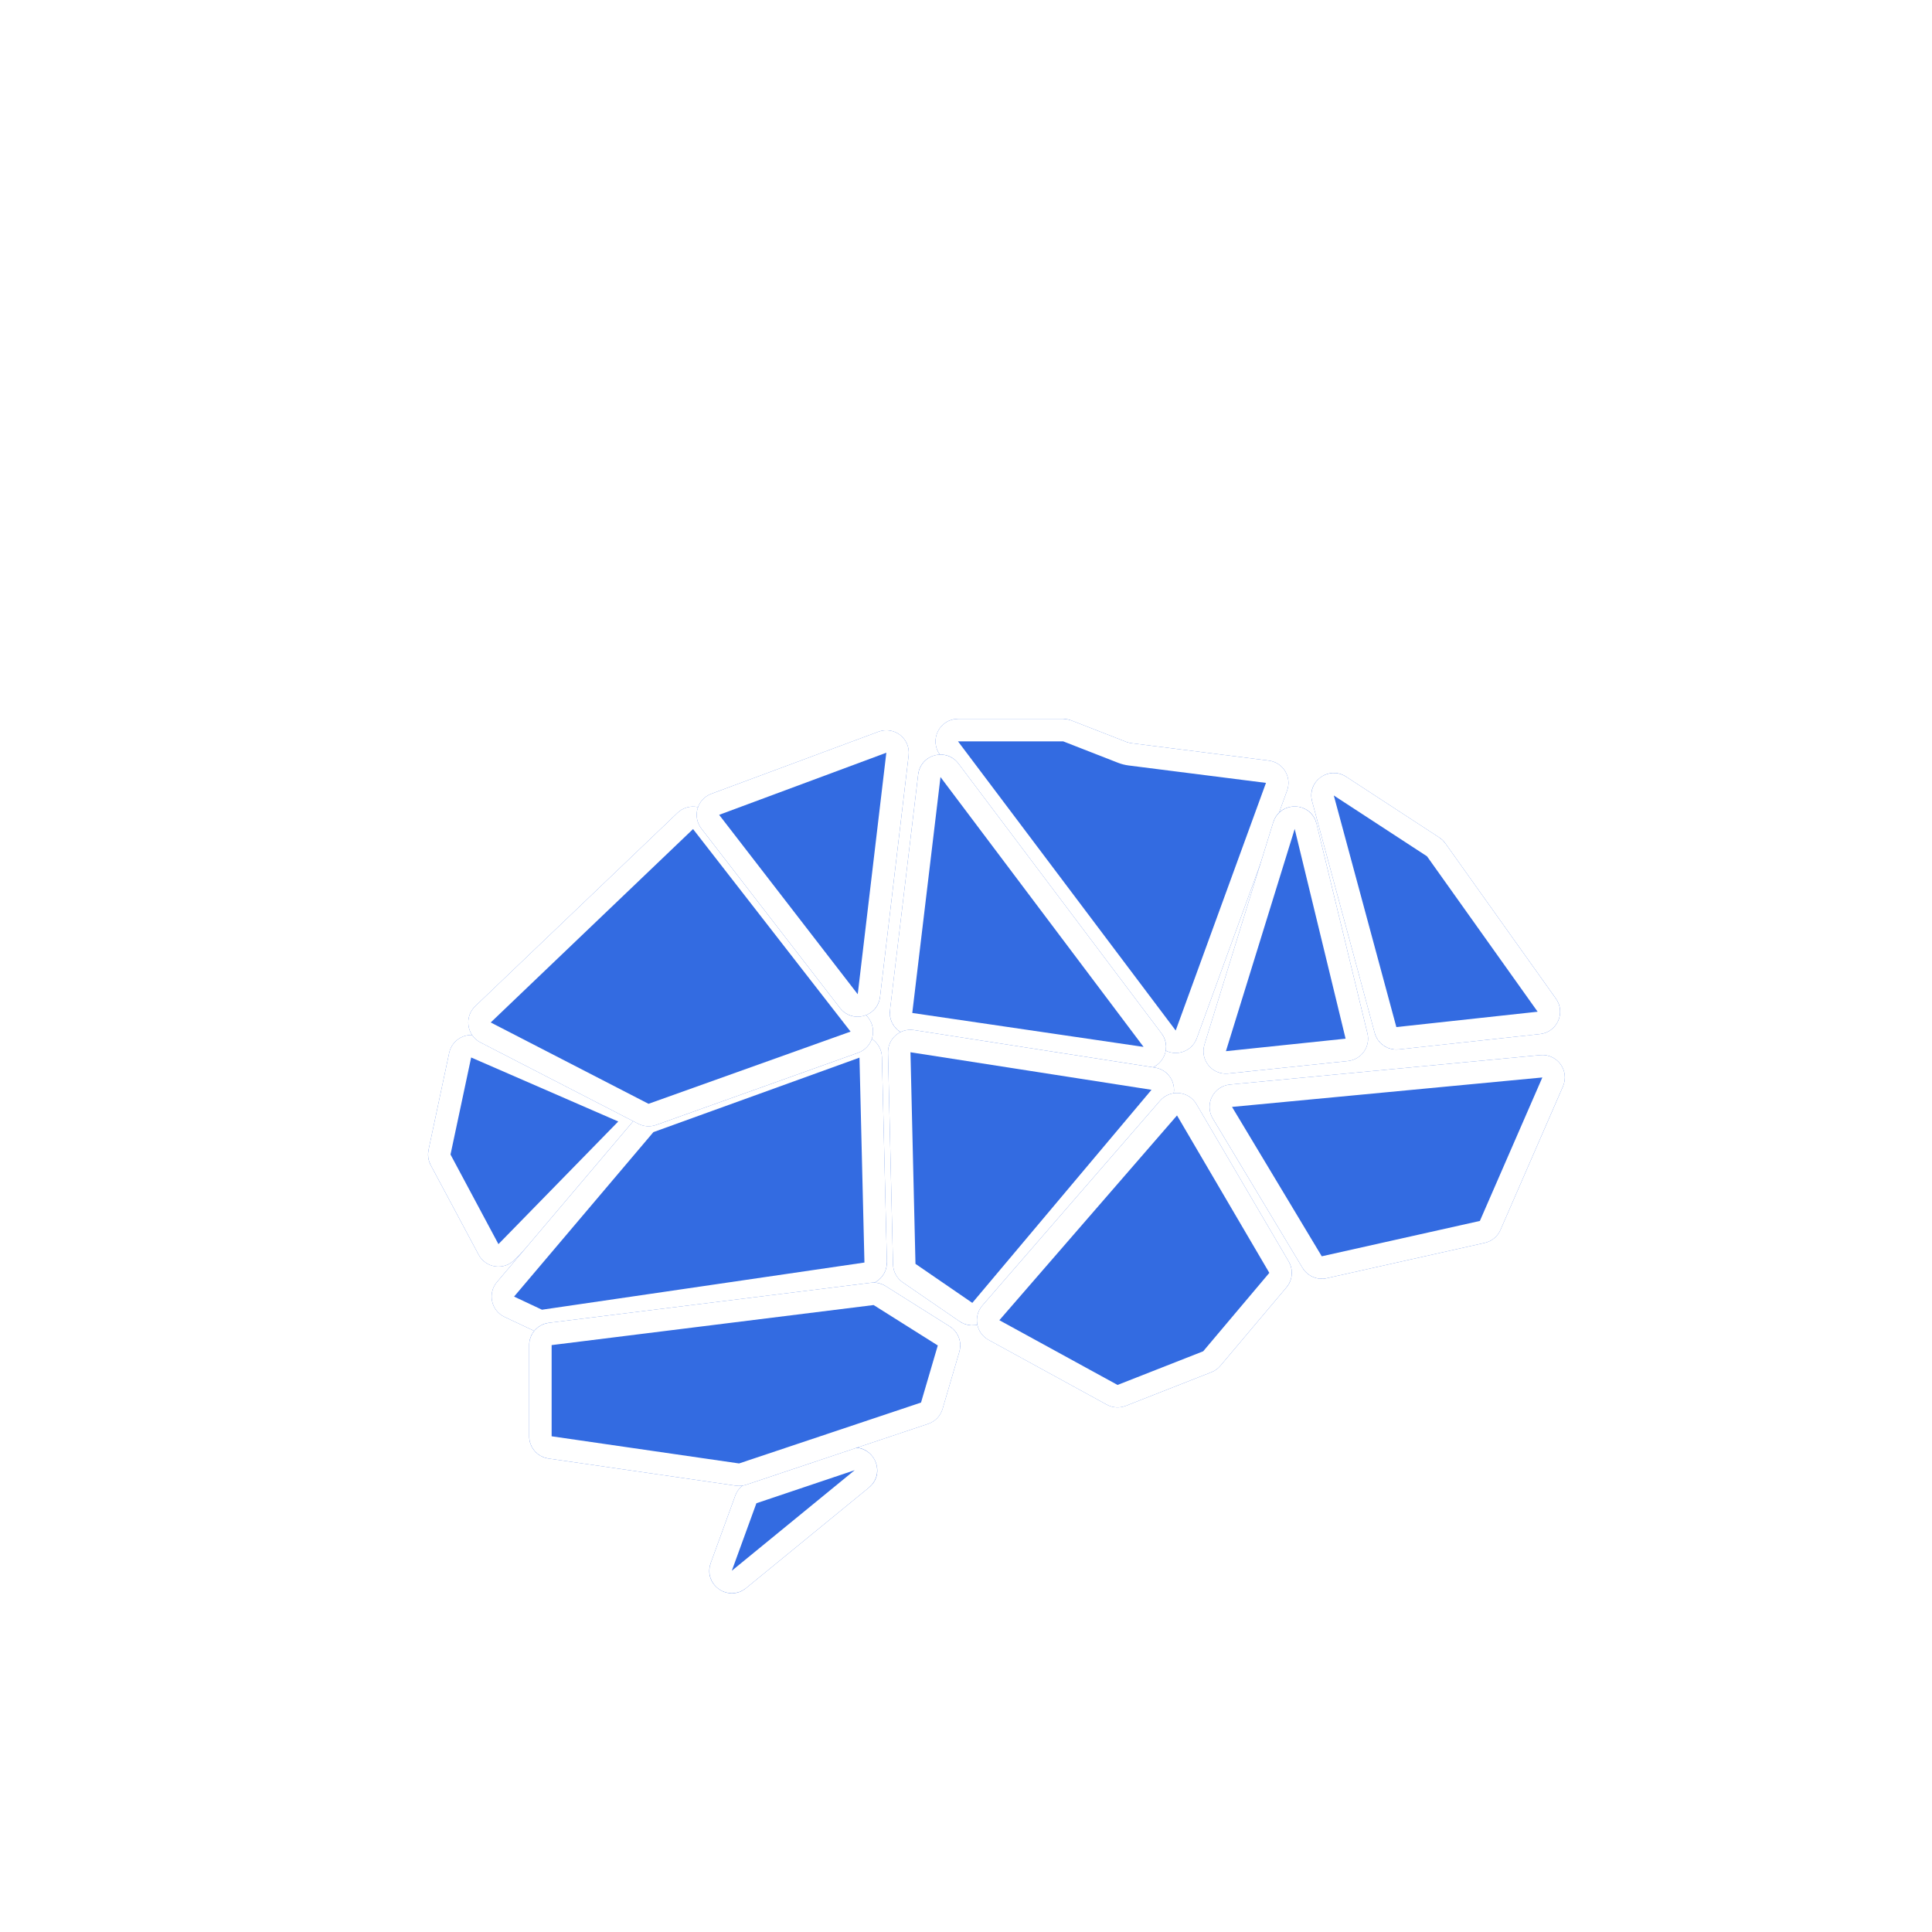 <svg width="86" height="86" viewBox="0 0 86 86" fill="none" xmlns="http://www.w3.org/2000/svg">
<path d="M58.033 83.48H58.976L59.637 82.808L81.604 60.48L82.25 59.824V58.902V27.327V26.406L81.604 25.749L59.637 3.422L58.976 2.75H58.033L26.967 2.75H26.024L25.363 3.422L3.396 25.749L2.75 26.406V27.327L2.75 58.902V59.824L3.396 60.48L25.363 82.808L26.024 83.48H26.967H58.033Z" stroke="white" stroke-width="4.5"/>
<g filter="url(#filter0_ddd_711_71)">
<path d="M27.92 40.004L21.372 37.155C20.792 36.903 20.127 37.245 19.995 37.864L19.076 42.183C19.027 42.414 19.061 42.655 19.172 42.863L21.305 46.852C21.624 47.448 22.43 47.563 22.902 47.08L28.237 41.62C28.726 41.119 28.562 40.283 27.92 40.004Z" fill="#336BE1"/>
<path d="M21.173 37.614L27.721 40.463C28.042 40.602 28.124 41.02 27.879 41.27L22.545 46.73C22.308 46.972 21.905 46.914 21.746 46.616L19.613 42.627C19.558 42.523 19.541 42.403 19.565 42.287L20.484 37.968C20.55 37.659 20.883 37.487 21.173 37.614Z" stroke="white"/>
</g>
<g filter="url(#filter1_ddd_711_71)">
<path d="M28.744 40.454L37.918 37.139C38.56 36.907 39.241 37.372 39.258 38.055L39.479 47.176C39.491 47.682 39.124 48.117 38.624 48.19L24.268 50.29C24.073 50.318 23.875 50.289 23.697 50.205L22.457 49.62C21.862 49.34 21.695 48.571 22.12 48.069L28.321 40.748C28.434 40.615 28.58 40.514 28.744 40.454Z" fill="#336BE1"/>
<path d="M28.914 40.925L38.088 37.609C38.409 37.493 38.749 37.726 38.758 38.067L38.979 47.188C38.985 47.441 38.801 47.659 38.551 47.695L24.196 49.795C24.099 49.809 23.999 49.794 23.91 49.752L23.697 50.205L23.91 49.752L22.67 49.168C22.373 49.028 22.289 48.643 22.502 48.392L28.703 41.072C28.759 41.005 28.832 40.954 28.914 40.925Z" stroke="white"/>
</g>
<g filter="url(#filter2_ddd_711_71)">
<path d="M38.652 36.306L31.639 27.291C31.276 26.823 30.587 26.772 30.159 27.182L21.153 35.79C20.656 36.265 20.775 37.087 21.386 37.402L28.411 41.023C28.657 41.15 28.945 41.169 29.206 41.076L38.199 37.862C38.84 37.633 39.07 36.844 38.652 36.306Z" fill="#336BE1"/>
<path d="M31.245 27.598L38.257 36.613C38.466 36.882 38.351 37.276 38.031 37.391L29.037 40.605C28.907 40.652 28.763 40.642 28.64 40.579L21.615 36.958C21.309 36.8 21.25 36.389 21.498 36.152L30.505 27.543C30.719 27.338 31.063 27.364 31.245 27.598Z" stroke="white"/>
</g>
<g filter="url(#filter3_ddd_711_71)">
<path d="M47.325 23H42.644C41.819 23 41.349 23.942 41.845 24.602L51.536 37.473C52.013 38.107 53.002 37.96 53.274 37.214L57.293 26.191C57.513 25.588 57.116 24.938 56.479 24.857L50.367 24.082C50.285 24.072 50.205 24.051 50.129 24.021L47.689 23.069C47.573 23.023 47.45 23 47.325 23Z" fill="#336BE1"/>
<path d="M42.644 23.5H47.325C47.388 23.5 47.449 23.512 47.507 23.534L49.947 24.487C50.062 24.532 50.182 24.562 50.304 24.578L56.416 25.353C56.735 25.393 56.933 25.719 56.823 26.02L52.804 37.043C52.669 37.416 52.174 37.489 51.935 37.173L42.244 24.301C41.996 23.971 42.231 23.5 42.644 23.5Z" stroke="white"/>
</g>
<g filter="url(#filter4_ddd_711_71)">
<path d="M42.663 24.988L51.703 37C52.241 37.714 51.643 38.721 50.759 38.591L40.463 37.08C39.927 37.001 39.551 36.51 39.616 35.972L40.871 25.471C40.978 24.576 42.121 24.268 42.663 24.988Z" fill="#336BE1"/>
<path d="M42.264 25.289L51.304 37.301C51.573 37.658 51.274 38.161 50.832 38.096L40.536 36.585C40.268 36.546 40.08 36.3 40.112 36.031L41.368 25.53C41.421 25.083 41.993 24.929 42.264 25.289Z" stroke="white"/>
</g>
<g filter="url(#filter5_ddd_711_71)">
<path d="M40.184 48.082L42.715 49.82C43.139 50.111 43.715 50.033 44.047 49.639L52.024 40.154C52.526 39.558 52.183 38.642 51.413 38.522L40.682 36.851C40.066 36.755 39.514 37.239 39.528 37.862L39.751 47.281C39.758 47.602 39.92 47.9 40.184 48.082Z" fill="#336BE1"/>
<path d="M42.998 49.408L40.467 47.67C40.335 47.579 40.254 47.43 40.251 47.269L40.028 37.851C40.021 37.539 40.297 37.297 40.605 37.345L51.336 39.017C51.721 39.076 51.892 39.534 51.641 39.832L43.664 49.317C43.498 49.514 43.21 49.553 42.998 49.408Z" stroke="white"/>
</g>
<g filter="url(#filter6_ddd_711_71)">
<path d="M39.105 23.57L31.663 26.334C31.031 26.569 30.808 27.349 31.22 27.883L37.389 35.868C37.937 36.577 39.068 36.264 39.174 35.375L40.447 24.625C40.535 23.882 39.806 23.309 39.105 23.57Z" fill="#336BE1"/>
<path d="M31.837 26.803L39.279 24.038C39.63 23.908 39.994 24.195 39.95 24.566L38.677 35.316C38.624 35.761 38.059 35.917 37.785 35.563L31.616 27.577C31.409 27.31 31.521 26.92 31.837 26.803Z" stroke="white"/>
</g>
<g filter="url(#filter7_ddd_711_71)">
<path d="M43.729 49.112L51.637 39.997C52.085 39.48 52.909 39.556 53.255 40.146L57.364 47.153C57.579 47.519 57.54 47.98 57.267 48.304L54.322 51.796C54.215 51.923 54.078 52.021 53.923 52.082L50.112 53.579C49.836 53.687 49.526 53.668 49.266 53.525L44.005 50.644C43.445 50.338 43.312 49.593 43.729 49.112Z" fill="#336BE1"/>
<path d="M44.107 49.44L52.015 40.325C52.239 40.066 52.651 40.104 52.824 40.399L56.933 47.406C57.04 47.589 57.021 47.82 56.884 47.982L53.94 51.473C53.886 51.537 53.818 51.586 53.741 51.616L49.929 53.114C49.791 53.168 49.636 53.158 49.506 53.087L44.245 50.206C43.965 50.053 43.898 49.68 44.107 49.44Z" stroke="white"/>
</g>
<g filter="url(#filter8_ddd_711_71)">
<path d="M68.561 37.966L54.747 39.277C54.014 39.347 53.605 40.157 53.984 40.788L57.979 47.437C58.201 47.806 58.634 47.992 59.055 47.898L66.093 46.324C66.404 46.254 66.664 46.04 66.791 45.747L69.573 39.361C69.877 38.662 69.32 37.894 68.561 37.966Z" fill="#336BE1"/>
<path d="M54.794 39.775L68.609 38.464C68.988 38.428 69.266 38.812 69.114 39.161L66.333 45.547C66.269 45.694 66.14 45.801 65.984 45.836L58.946 47.41C58.736 47.457 58.519 47.364 58.408 47.18L54.413 40.53C54.223 40.215 54.428 39.81 54.794 39.775Z" stroke="white"/>
</g>
<g filter="url(#filter9_ddd_711_71)">
<path d="M60.001 38.229L54.674 38.787C53.96 38.861 53.403 38.182 53.615 37.497L56.676 27.603C56.976 26.633 58.364 26.676 58.603 27.663L60.869 36.999C61.012 37.587 60.603 38.166 60.001 38.229Z" fill="#336BE1"/>
<path d="M59.949 37.732L54.622 38.289C54.265 38.327 53.986 37.987 54.092 37.644L57.154 27.751C57.304 27.266 57.997 27.287 58.117 27.781L60.383 37.117C60.455 37.411 60.25 37.701 59.949 37.732Z" stroke="white"/>
</g>
<g filter="url(#filter10_ddd_711_71)">
<path d="M68.554 37.029L62.265 37.713C61.776 37.766 61.32 37.455 61.192 36.98L58.406 26.67C58.167 25.784 59.149 25.07 59.918 25.572L64.067 28.28C64.172 28.348 64.263 28.435 64.335 28.537L69.261 35.455C69.704 36.077 69.314 36.946 68.554 37.029Z" fill="#336BE1"/>
<path d="M68.5 36.532L62.211 37.216C61.966 37.243 61.739 37.087 61.674 36.849L58.889 26.54C58.769 26.096 59.26 25.74 59.645 25.991L63.794 28.698C63.846 28.733 63.892 28.776 63.928 28.827L68.853 35.745C69.075 36.056 68.88 36.49 68.5 36.532Z" stroke="white" stroke-linejoin="round"/>
</g>
<g filter="url(#filter11_ddd_711_71)">
<path d="M38.679 57.217L33.209 61.693C32.422 62.337 31.288 61.532 31.636 60.577L32.73 57.573C32.834 57.287 33.062 57.064 33.351 56.967L37.727 55.495C38.781 55.141 39.539 56.513 38.679 57.217Z" fill="#336BE1"/>
<path d="M38.362 56.83L32.892 61.306C32.499 61.628 31.932 61.226 32.106 60.748L33.2 57.744C33.252 57.601 33.366 57.49 33.51 57.441L37.886 55.969C38.413 55.792 38.793 56.478 38.362 56.83Z" stroke="white"/>
</g>
<g filter="url(#filter12_ddd_711_71)">
<path d="M23.555 50.875V54.934C23.555 55.431 23.92 55.853 24.412 55.924L32.756 57.133C32.91 57.155 33.068 57.141 33.217 57.091L41.315 54.381C41.625 54.277 41.865 54.028 41.957 53.714L42.704 51.172C42.83 50.743 42.656 50.283 42.277 50.044L39.42 48.246C39.225 48.123 38.993 48.071 38.764 48.1L24.432 49.883C23.931 49.945 23.555 50.37 23.555 50.875Z" fill="#336BE1"/>
<path d="M24.055 54.934V50.875C24.055 50.623 24.244 50.41 24.494 50.379L38.825 48.596C38.94 48.582 39.056 48.607 39.154 48.669L42.011 50.468C42.2 50.587 42.287 50.817 42.224 51.032L41.478 53.573C41.432 53.73 41.312 53.855 41.157 53.907L33.058 56.617C32.984 56.642 32.905 56.649 32.827 56.638L24.484 55.429C24.238 55.394 24.055 55.183 24.055 54.934Z" stroke="white"/>
</g>
<defs>
<filter id="filter0_ddd_711_71" x="3.054" y="29.071" width="41.467" height="42.309" filterUnits="userSpaceOnUse" color-interpolation-filters="sRGB">
<feFlood flood-opacity="0" result="BackgroundImageFix"/>
<feColorMatrix in="SourceAlpha" type="matrix" values="0 0 0 0 0 0 0 0 0 0 0 0 0 0 0 0 0 0 127 0" result="hardAlpha"/>
<feOffset dy="1"/>
<feGaussianBlur stdDeviation="2"/>
<feColorMatrix type="matrix" values="0 0 0 0 0 0 0 0 0 0 0 0 0 0 0 0 0 0 0.1 0"/>
<feBlend mode="normal" in2="BackgroundImageFix" result="effect1_dropShadow_711_71"/>
<feColorMatrix in="SourceAlpha" type="matrix" values="0 0 0 0 0 0 0 0 0 0 0 0 0 0 0 0 0 0 127 0" result="hardAlpha"/>
<feOffset dy="8"/>
<feGaussianBlur stdDeviation="8"/>
<feColorMatrix type="matrix" values="0 0 0 0 0 0 0 0 0 0 0 0 0 0 0 0 0 0 0.05 0"/>
<feBlend mode="normal" in2="effect1_dropShadow_711_71" result="effect2_dropShadow_711_71"/>
<feColorMatrix in="SourceAlpha" type="matrix" values="0 0 0 0 0 0 0 0 0 0 0 0 0 0 0 0 0 0 127 0" result="hardAlpha"/>
<feMorphology radius="1" operator="dilate" in="SourceAlpha" result="effect3_dropShadow_711_71"/>
<feOffset/>
<feColorMatrix type="matrix" values="0 0 0 0 0 0 0 0 0 0 0 0 0 0 0 0 0 0 0.03 0"/>
<feBlend mode="normal" in2="effect2_dropShadow_711_71" result="effect3_dropShadow_711_71"/>
<feBlend mode="normal" in="SourceGraphic" in2="effect3_dropShadow_711_71" result="shape"/>
</filter>
<filter id="filter1_ddd_711_71" x="5.883" y="29.078" width="49.596" height="45.222" filterUnits="userSpaceOnUse" color-interpolation-filters="sRGB">
<feFlood flood-opacity="0" result="BackgroundImageFix"/>
<feColorMatrix in="SourceAlpha" type="matrix" values="0 0 0 0 0 0 0 0 0 0 0 0 0 0 0 0 0 0 127 0" result="hardAlpha"/>
<feOffset dy="1"/>
<feGaussianBlur stdDeviation="2"/>
<feColorMatrix type="matrix" values="0 0 0 0 0 0 0 0 0 0 0 0 0 0 0 0 0 0 0.1 0"/>
<feBlend mode="normal" in2="BackgroundImageFix" result="effect1_dropShadow_711_71"/>
<feColorMatrix in="SourceAlpha" type="matrix" values="0 0 0 0 0 0 0 0 0 0 0 0 0 0 0 0 0 0 127 0" result="hardAlpha"/>
<feOffset dy="8"/>
<feGaussianBlur stdDeviation="8"/>
<feColorMatrix type="matrix" values="0 0 0 0 0 0 0 0 0 0 0 0 0 0 0 0 0 0 0.05 0"/>
<feBlend mode="normal" in2="effect1_dropShadow_711_71" result="effect2_dropShadow_711_71"/>
<feColorMatrix in="SourceAlpha" type="matrix" values="0 0 0 0 0 0 0 0 0 0 0 0 0 0 0 0 0 0 127 0" result="hardAlpha"/>
<feMorphology radius="1" operator="dilate" in="SourceAlpha" result="effect3_dropShadow_711_71"/>
<feOffset/>
<feColorMatrix type="matrix" values="0 0 0 0 0 0 0 0 0 0 0 0 0 0 0 0 0 0 0.03 0"/>
<feBlend mode="normal" in2="effect2_dropShadow_711_71" result="effect3_dropShadow_711_71"/>
<feBlend mode="normal" in="SourceGraphic" in2="effect3_dropShadow_711_71" result="shape"/>
</filter>
<filter id="filter2_ddd_711_71" x="4.844" y="18.905" width="50.019" height="46.23" filterUnits="userSpaceOnUse" color-interpolation-filters="sRGB">
<feFlood flood-opacity="0" result="BackgroundImageFix"/>
<feColorMatrix in="SourceAlpha" type="matrix" values="0 0 0 0 0 0 0 0 0 0 0 0 0 0 0 0 0 0 127 0" result="hardAlpha"/>
<feOffset dy="1"/>
<feGaussianBlur stdDeviation="2"/>
<feColorMatrix type="matrix" values="0 0 0 0 0 0 0 0 0 0 0 0 0 0 0 0 0 0 0.1 0"/>
<feBlend mode="normal" in2="BackgroundImageFix" result="effect1_dropShadow_711_71"/>
<feColorMatrix in="SourceAlpha" type="matrix" values="0 0 0 0 0 0 0 0 0 0 0 0 0 0 0 0 0 0 127 0" result="hardAlpha"/>
<feOffset dy="8"/>
<feGaussianBlur stdDeviation="8"/>
<feColorMatrix type="matrix" values="0 0 0 0 0 0 0 0 0 0 0 0 0 0 0 0 0 0 0.05 0"/>
<feBlend mode="normal" in2="effect1_dropShadow_711_71" result="effect2_dropShadow_711_71"/>
<feColorMatrix in="SourceAlpha" type="matrix" values="0 0 0 0 0 0 0 0 0 0 0 0 0 0 0 0 0 0 127 0" result="hardAlpha"/>
<feMorphology radius="1" operator="dilate" in="SourceAlpha" result="effect3_dropShadow_711_71"/>
<feOffset/>
<feColorMatrix type="matrix" values="0 0 0 0 0 0 0 0 0 0 0 0 0 0 0 0 0 0 0.03 0"/>
<feBlend mode="normal" in2="effect2_dropShadow_711_71" result="effect3_dropShadow_711_71"/>
<feBlend mode="normal" in="SourceGraphic" in2="effect3_dropShadow_711_71" result="shape"/>
</filter>
<filter id="filter3_ddd_711_71" x="25.642" y="15" width="47.712" height="46.872" filterUnits="userSpaceOnUse" color-interpolation-filters="sRGB">
<feFlood flood-opacity="0" result="BackgroundImageFix"/>
<feColorMatrix in="SourceAlpha" type="matrix" values="0 0 0 0 0 0 0 0 0 0 0 0 0 0 0 0 0 0 127 0" result="hardAlpha"/>
<feOffset dy="1"/>
<feGaussianBlur stdDeviation="2"/>
<feColorMatrix type="matrix" values="0 0 0 0 0 0 0 0 0 0 0 0 0 0 0 0 0 0 0.1 0"/>
<feBlend mode="normal" in2="BackgroundImageFix" result="effect1_dropShadow_711_71"/>
<feColorMatrix in="SourceAlpha" type="matrix" values="0 0 0 0 0 0 0 0 0 0 0 0 0 0 0 0 0 0 127 0" result="hardAlpha"/>
<feOffset dy="8"/>
<feGaussianBlur stdDeviation="8"/>
<feColorMatrix type="matrix" values="0 0 0 0 0 0 0 0 0 0 0 0 0 0 0 0 0 0 0.05 0"/>
<feBlend mode="normal" in2="effect1_dropShadow_711_71" result="effect2_dropShadow_711_71"/>
<feColorMatrix in="SourceAlpha" type="matrix" values="0 0 0 0 0 0 0 0 0 0 0 0 0 0 0 0 0 0 127 0" result="hardAlpha"/>
<feMorphology radius="1" operator="dilate" in="SourceAlpha" result="effect3_dropShadow_711_71"/>
<feOffset/>
<feColorMatrix type="matrix" values="0 0 0 0 0 0 0 0 0 0 0 0 0 0 0 0 0 0 0.03 0"/>
<feBlend mode="normal" in2="effect2_dropShadow_711_71" result="effect3_dropShadow_711_71"/>
<feBlend mode="normal" in="SourceGraphic" in2="effect3_dropShadow_711_71" result="shape"/>
</filter>
<filter id="filter4_ddd_711_71" x="23.608" y="16.589" width="44.299" height="46.014" filterUnits="userSpaceOnUse" color-interpolation-filters="sRGB">
<feFlood flood-opacity="0" result="BackgroundImageFix"/>
<feColorMatrix in="SourceAlpha" type="matrix" values="0 0 0 0 0 0 0 0 0 0 0 0 0 0 0 0 0 0 127 0" result="hardAlpha"/>
<feOffset dy="1"/>
<feGaussianBlur stdDeviation="2"/>
<feColorMatrix type="matrix" values="0 0 0 0 0 0 0 0 0 0 0 0 0 0 0 0 0 0 0.1 0"/>
<feBlend mode="normal" in2="BackgroundImageFix" result="effect1_dropShadow_711_71"/>
<feColorMatrix in="SourceAlpha" type="matrix" values="0 0 0 0 0 0 0 0 0 0 0 0 0 0 0 0 0 0 127 0" result="hardAlpha"/>
<feOffset dy="8"/>
<feGaussianBlur stdDeviation="8"/>
<feColorMatrix type="matrix" values="0 0 0 0 0 0 0 0 0 0 0 0 0 0 0 0 0 0 0.05 0"/>
<feBlend mode="normal" in2="effect1_dropShadow_711_71" result="effect2_dropShadow_711_71"/>
<feColorMatrix in="SourceAlpha" type="matrix" values="0 0 0 0 0 0 0 0 0 0 0 0 0 0 0 0 0 0 127 0" result="hardAlpha"/>
<feMorphology radius="1" operator="dilate" in="SourceAlpha" result="effect3_dropShadow_711_71"/>
<feOffset/>
<feColorMatrix type="matrix" values="0 0 0 0 0 0 0 0 0 0 0 0 0 0 0 0 0 0 0.03 0"/>
<feBlend mode="normal" in2="effect2_dropShadow_711_71" result="effect3_dropShadow_711_71"/>
<feBlend mode="normal" in="SourceGraphic" in2="effect3_dropShadow_711_71" result="shape"/>
</filter>
<filter id="filter5_ddd_711_71" x="23.528" y="28.839" width="44.732" height="45.157" filterUnits="userSpaceOnUse" color-interpolation-filters="sRGB">
<feFlood flood-opacity="0" result="BackgroundImageFix"/>
<feColorMatrix in="SourceAlpha" type="matrix" values="0 0 0 0 0 0 0 0 0 0 0 0 0 0 0 0 0 0 127 0" result="hardAlpha"/>
<feOffset dy="1"/>
<feGaussianBlur stdDeviation="2"/>
<feColorMatrix type="matrix" values="0 0 0 0 0 0 0 0 0 0 0 0 0 0 0 0 0 0 0.1 0"/>
<feBlend mode="normal" in2="BackgroundImageFix" result="effect1_dropShadow_711_71"/>
<feColorMatrix in="SourceAlpha" type="matrix" values="0 0 0 0 0 0 0 0 0 0 0 0 0 0 0 0 0 0 127 0" result="hardAlpha"/>
<feOffset dy="8"/>
<feGaussianBlur stdDeviation="8"/>
<feColorMatrix type="matrix" values="0 0 0 0 0 0 0 0 0 0 0 0 0 0 0 0 0 0 0.05 0"/>
<feBlend mode="normal" in2="effect1_dropShadow_711_71" result="effect2_dropShadow_711_71"/>
<feColorMatrix in="SourceAlpha" type="matrix" values="0 0 0 0 0 0 0 0 0 0 0 0 0 0 0 0 0 0 127 0" result="hardAlpha"/>
<feMorphology radius="1" operator="dilate" in="SourceAlpha" result="effect3_dropShadow_711_71"/>
<feOffset/>
<feColorMatrix type="matrix" values="0 0 0 0 0 0 0 0 0 0 0 0 0 0 0 0 0 0 0.03 0"/>
<feBlend mode="normal" in2="effect2_dropShadow_711_71" result="effect3_dropShadow_711_71"/>
<feBlend mode="normal" in="SourceGraphic" in2="effect3_dropShadow_711_71" result="shape"/>
</filter>
<filter id="filter6_ddd_711_71" x="15.011" y="15.506" width="41.443" height="44.752" filterUnits="userSpaceOnUse" color-interpolation-filters="sRGB">
<feFlood flood-opacity="0" result="BackgroundImageFix"/>
<feColorMatrix in="SourceAlpha" type="matrix" values="0 0 0 0 0 0 0 0 0 0 0 0 0 0 0 0 0 0 127 0" result="hardAlpha"/>
<feOffset dy="1"/>
<feGaussianBlur stdDeviation="2"/>
<feColorMatrix type="matrix" values="0 0 0 0 0 0 0 0 0 0 0 0 0 0 0 0 0 0 0.1 0"/>
<feBlend mode="normal" in2="BackgroundImageFix" result="effect1_dropShadow_711_71"/>
<feColorMatrix in="SourceAlpha" type="matrix" values="0 0 0 0 0 0 0 0 0 0 0 0 0 0 0 0 0 0 127 0" result="hardAlpha"/>
<feOffset dy="8"/>
<feGaussianBlur stdDeviation="8"/>
<feColorMatrix type="matrix" values="0 0 0 0 0 0 0 0 0 0 0 0 0 0 0 0 0 0 0.05 0"/>
<feBlend mode="normal" in2="effect1_dropShadow_711_71" result="effect2_dropShadow_711_71"/>
<feColorMatrix in="SourceAlpha" type="matrix" values="0 0 0 0 0 0 0 0 0 0 0 0 0 0 0 0 0 0 127 0" result="hardAlpha"/>
<feMorphology radius="1" operator="dilate" in="SourceAlpha" result="effect3_dropShadow_711_71"/>
<feOffset/>
<feColorMatrix type="matrix" values="0 0 0 0 0 0 0 0 0 0 0 0 0 0 0 0 0 0 0.03 0"/>
<feBlend mode="normal" in2="effect2_dropShadow_711_71" result="effect3_dropShadow_711_71"/>
<feBlend mode="normal" in="SourceGraphic" in2="effect3_dropShadow_711_71" result="shape"/>
</filter>
<filter id="filter7_ddd_711_71" x="27.485" y="31.652" width="46.017" height="45.996" filterUnits="userSpaceOnUse" color-interpolation-filters="sRGB">
<feFlood flood-opacity="0" result="BackgroundImageFix"/>
<feColorMatrix in="SourceAlpha" type="matrix" values="0 0 0 0 0 0 0 0 0 0 0 0 0 0 0 0 0 0 127 0" result="hardAlpha"/>
<feOffset dy="1"/>
<feGaussianBlur stdDeviation="2"/>
<feColorMatrix type="matrix" values="0 0 0 0 0 0 0 0 0 0 0 0 0 0 0 0 0 0 0.1 0"/>
<feBlend mode="normal" in2="BackgroundImageFix" result="effect1_dropShadow_711_71"/>
<feColorMatrix in="SourceAlpha" type="matrix" values="0 0 0 0 0 0 0 0 0 0 0 0 0 0 0 0 0 0 127 0" result="hardAlpha"/>
<feOffset dy="8"/>
<feGaussianBlur stdDeviation="8"/>
<feColorMatrix type="matrix" values="0 0 0 0 0 0 0 0 0 0 0 0 0 0 0 0 0 0 0.05 0"/>
<feBlend mode="normal" in2="effect1_dropShadow_711_71" result="effect2_dropShadow_711_71"/>
<feColorMatrix in="SourceAlpha" type="matrix" values="0 0 0 0 0 0 0 0 0 0 0 0 0 0 0 0 0 0 127 0" result="hardAlpha"/>
<feMorphology radius="1" operator="dilate" in="SourceAlpha" result="effect3_dropShadow_711_71"/>
<feOffset/>
<feColorMatrix type="matrix" values="0 0 0 0 0 0 0 0 0 0 0 0 0 0 0 0 0 0 0.03 0"/>
<feBlend mode="normal" in2="effect2_dropShadow_711_71" result="effect3_dropShadow_711_71"/>
<feBlend mode="normal" in="SourceGraphic" in2="effect3_dropShadow_711_71" result="shape"/>
</filter>
<filter id="filter8_ddd_711_71" x="37.84" y="29.961" width="47.817" height="41.961" filterUnits="userSpaceOnUse" color-interpolation-filters="sRGB">
<feFlood flood-opacity="0" result="BackgroundImageFix"/>
<feColorMatrix in="SourceAlpha" type="matrix" values="0 0 0 0 0 0 0 0 0 0 0 0 0 0 0 0 0 0 127 0" result="hardAlpha"/>
<feOffset dy="1"/>
<feGaussianBlur stdDeviation="2"/>
<feColorMatrix type="matrix" values="0 0 0 0 0 0 0 0 0 0 0 0 0 0 0 0 0 0 0.1 0"/>
<feBlend mode="normal" in2="BackgroundImageFix" result="effect1_dropShadow_711_71"/>
<feColorMatrix in="SourceAlpha" type="matrix" values="0 0 0 0 0 0 0 0 0 0 0 0 0 0 0 0 0 0 127 0" result="hardAlpha"/>
<feOffset dy="8"/>
<feGaussianBlur stdDeviation="8"/>
<feColorMatrix type="matrix" values="0 0 0 0 0 0 0 0 0 0 0 0 0 0 0 0 0 0 0.05 0"/>
<feBlend mode="normal" in2="effect1_dropShadow_711_71" result="effect2_dropShadow_711_71"/>
<feColorMatrix in="SourceAlpha" type="matrix" values="0 0 0 0 0 0 0 0 0 0 0 0 0 0 0 0 0 0 127 0" result="hardAlpha"/>
<feMorphology radius="1" operator="dilate" in="SourceAlpha" result="effect3_dropShadow_711_71"/>
<feOffset/>
<feColorMatrix type="matrix" values="0 0 0 0 0 0 0 0 0 0 0 0 0 0 0 0 0 0 0.03 0"/>
<feBlend mode="normal" in2="effect2_dropShadow_711_71" result="effect3_dropShadow_711_71"/>
<feBlend mode="normal" in="SourceGraphic" in2="effect3_dropShadow_711_71" result="shape"/>
</filter>
<filter id="filter9_ddd_711_71" x="37.569" y="18.898" width="39.329" height="43.894" filterUnits="userSpaceOnUse" color-interpolation-filters="sRGB">
<feFlood flood-opacity="0" result="BackgroundImageFix"/>
<feColorMatrix in="SourceAlpha" type="matrix" values="0 0 0 0 0 0 0 0 0 0 0 0 0 0 0 0 0 0 127 0" result="hardAlpha"/>
<feOffset dy="1"/>
<feGaussianBlur stdDeviation="2"/>
<feColorMatrix type="matrix" values="0 0 0 0 0 0 0 0 0 0 0 0 0 0 0 0 0 0 0.1 0"/>
<feBlend mode="normal" in2="BackgroundImageFix" result="effect1_dropShadow_711_71"/>
<feColorMatrix in="SourceAlpha" type="matrix" values="0 0 0 0 0 0 0 0 0 0 0 0 0 0 0 0 0 0 127 0" result="hardAlpha"/>
<feOffset dy="8"/>
<feGaussianBlur stdDeviation="8"/>
<feColorMatrix type="matrix" values="0 0 0 0 0 0 0 0 0 0 0 0 0 0 0 0 0 0 0.05 0"/>
<feBlend mode="normal" in2="effect1_dropShadow_711_71" result="effect2_dropShadow_711_71"/>
<feColorMatrix in="SourceAlpha" type="matrix" values="0 0 0 0 0 0 0 0 0 0 0 0 0 0 0 0 0 0 127 0" result="hardAlpha"/>
<feMorphology radius="1" operator="dilate" in="SourceAlpha" result="effect3_dropShadow_711_71"/>
<feOffset/>
<feColorMatrix type="matrix" values="0 0 0 0 0 0 0 0 0 0 0 0 0 0 0 0 0 0 0.03 0"/>
<feBlend mode="normal" in2="effect2_dropShadow_711_71" result="effect3_dropShadow_711_71"/>
<feBlend mode="normal" in="SourceGraphic" in2="effect3_dropShadow_711_71" result="shape"/>
</filter>
<filter id="filter10_ddd_711_71" x="42.369" y="17.406" width="43.078" height="44.313" filterUnits="userSpaceOnUse" color-interpolation-filters="sRGB">
<feFlood flood-opacity="0" result="BackgroundImageFix"/>
<feColorMatrix in="SourceAlpha" type="matrix" values="0 0 0 0 0 0 0 0 0 0 0 0 0 0 0 0 0 0 127 0" result="hardAlpha"/>
<feOffset dy="1"/>
<feGaussianBlur stdDeviation="2"/>
<feColorMatrix type="matrix" values="0 0 0 0 0 0 0 0 0 0 0 0 0 0 0 0 0 0 0.1 0"/>
<feBlend mode="normal" in2="BackgroundImageFix" result="effect1_dropShadow_711_71"/>
<feColorMatrix in="SourceAlpha" type="matrix" values="0 0 0 0 0 0 0 0 0 0 0 0 0 0 0 0 0 0 127 0" result="hardAlpha"/>
<feOffset dy="8"/>
<feGaussianBlur stdDeviation="8"/>
<feColorMatrix type="matrix" values="0 0 0 0 0 0 0 0 0 0 0 0 0 0 0 0 0 0 0.05 0"/>
<feBlend mode="normal" in2="effect1_dropShadow_711_71" result="effect2_dropShadow_711_71"/>
<feColorMatrix in="SourceAlpha" type="matrix" values="0 0 0 0 0 0 0 0 0 0 0 0 0 0 0 0 0 0 127 0" result="hardAlpha"/>
<feMorphology radius="1" operator="dilate" in="SourceAlpha" result="effect3_dropShadow_711_71"/>
<feOffset/>
<feColorMatrix type="matrix" values="0 0 0 0 0 0 0 0 0 0 0 0 0 0 0 0 0 0 0.03 0"/>
<feBlend mode="normal" in2="effect2_dropShadow_711_71" result="effect3_dropShadow_711_71"/>
<feBlend mode="normal" in="SourceGraphic" in2="effect3_dropShadow_711_71" result="shape"/>
</filter>
<filter id="filter11_ddd_711_71" x="15.571" y="47.438" width="39.481" height="38.486" filterUnits="userSpaceOnUse" color-interpolation-filters="sRGB">
<feFlood flood-opacity="0" result="BackgroundImageFix"/>
<feColorMatrix in="SourceAlpha" type="matrix" values="0 0 0 0 0 0 0 0 0 0 0 0 0 0 0 0 0 0 127 0" result="hardAlpha"/>
<feOffset dy="1"/>
<feGaussianBlur stdDeviation="2"/>
<feColorMatrix type="matrix" values="0 0 0 0 0 0 0 0 0 0 0 0 0 0 0 0 0 0 0.1 0"/>
<feBlend mode="normal" in2="BackgroundImageFix" result="effect1_dropShadow_711_71"/>
<feColorMatrix in="SourceAlpha" type="matrix" values="0 0 0 0 0 0 0 0 0 0 0 0 0 0 0 0 0 0 127 0" result="hardAlpha"/>
<feOffset dy="8"/>
<feGaussianBlur stdDeviation="8"/>
<feColorMatrix type="matrix" values="0 0 0 0 0 0 0 0 0 0 0 0 0 0 0 0 0 0 0.05 0"/>
<feBlend mode="normal" in2="effect1_dropShadow_711_71" result="effect2_dropShadow_711_71"/>
<feColorMatrix in="SourceAlpha" type="matrix" values="0 0 0 0 0 0 0 0 0 0 0 0 0 0 0 0 0 0 127 0" result="hardAlpha"/>
<feMorphology radius="1" operator="dilate" in="SourceAlpha" result="effect3_dropShadow_711_71"/>
<feOffset/>
<feColorMatrix type="matrix" values="0 0 0 0 0 0 0 0 0 0 0 0 0 0 0 0 0 0 0.03 0"/>
<feBlend mode="normal" in2="effect2_dropShadow_711_71" result="effect3_dropShadow_711_71"/>
<feBlend mode="normal" in="SourceGraphic" in2="effect3_dropShadow_711_71" result="shape"/>
</filter>
<filter id="filter12_ddd_711_71" x="7.556" y="40.092" width="51.189" height="41.051" filterUnits="userSpaceOnUse" color-interpolation-filters="sRGB">
<feFlood flood-opacity="0" result="BackgroundImageFix"/>
<feColorMatrix in="SourceAlpha" type="matrix" values="0 0 0 0 0 0 0 0 0 0 0 0 0 0 0 0 0 0 127 0" result="hardAlpha"/>
<feOffset dy="1"/>
<feGaussianBlur stdDeviation="2"/>
<feColorMatrix type="matrix" values="0 0 0 0 0 0 0 0 0 0 0 0 0 0 0 0 0 0 0.1 0"/>
<feBlend mode="normal" in2="BackgroundImageFix" result="effect1_dropShadow_711_71"/>
<feColorMatrix in="SourceAlpha" type="matrix" values="0 0 0 0 0 0 0 0 0 0 0 0 0 0 0 0 0 0 127 0" result="hardAlpha"/>
<feOffset dy="8"/>
<feGaussianBlur stdDeviation="8"/>
<feColorMatrix type="matrix" values="0 0 0 0 0 0 0 0 0 0 0 0 0 0 0 0 0 0 0.05 0"/>
<feBlend mode="normal" in2="effect1_dropShadow_711_71" result="effect2_dropShadow_711_71"/>
<feColorMatrix in="SourceAlpha" type="matrix" values="0 0 0 0 0 0 0 0 0 0 0 0 0 0 0 0 0 0 127 0" result="hardAlpha"/>
<feMorphology radius="1" operator="dilate" in="SourceAlpha" result="effect3_dropShadow_711_71"/>
<feOffset/>
<feColorMatrix type="matrix" values="0 0 0 0 0 0 0 0 0 0 0 0 0 0 0 0 0 0 0.03 0"/>
<feBlend mode="normal" in2="effect2_dropShadow_711_71" result="effect3_dropShadow_711_71"/>
<feBlend mode="normal" in="SourceGraphic" in2="effect3_dropShadow_711_71" result="shape"/>
</filter>
</defs>
</svg>
